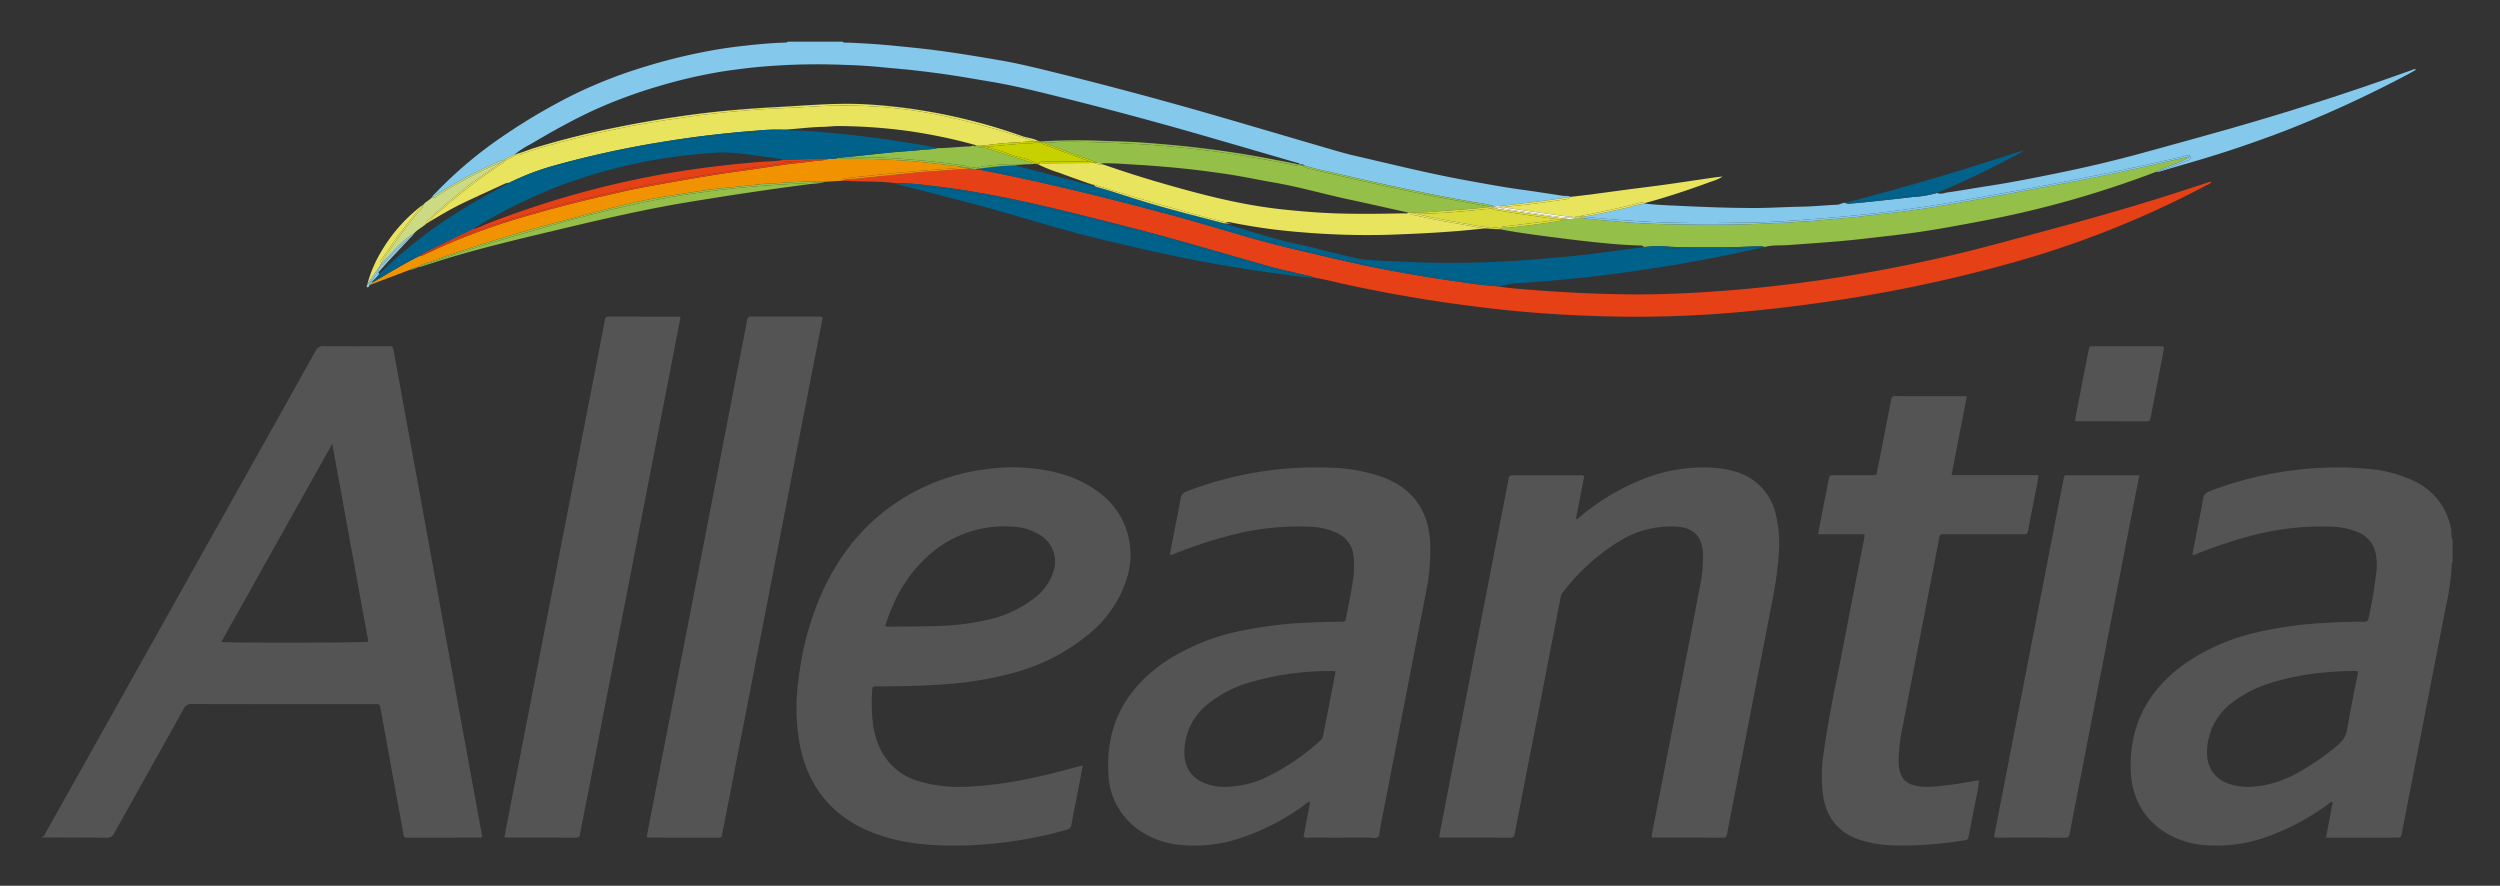 <svg id="Layer_1" data-name="Layer 1" xmlns="http://www.w3.org/2000/svg" viewBox="0 0 612 216.826"><rect x="0" y="0" width="612" height="216.826" fill="#333333" stroke="none"/><defs><style>.cls-1,.cls-14{fill:none;}.cls-2{fill:#545454;}.cls-3{fill:#84c8eb;}.cls-4{fill:#e54016;}.cls-5{fill:#94bf48;}.cls-6{fill:#00628b;}.cls-7{fill:#f19300;}.cls-8{fill:#e9e45d;}.cls-9{fill:#95bf48;}.cls-10{fill:#01628b;}.cls-11{fill:#cbda83;}.cls-12{fill:#e8e45f;}.cls-13{fill:#91cce5;}.cls-14{stroke:#95bf48;stroke-linecap:round;stroke-linejoin:round;stroke-width:0;}.cls-15{fill:#fafae9;}.cls-16{fill:#dbdb3c;}.cls-17{fill:#e54116;}.cls-18{fill:#c8d100;}</style></defs><title>alleantia</title><path class="cls-1" d="M367.302,56.147c0-.007-.001-.014-.001-.021-.006.007-.014.01-.021.017Z"/><path class="cls-2" d="M112.495,174.437q-3.955-21.722-7.893-43.447-4.101-22.511-8.224-45.019c-.217-1.19-.213-1.199-1.431-1.2-5.225-.003-10.451.029-15.675-.027a2.01,2.01,0,0,0-2.071,1.223c-4.689,8.474-9.436,16.916-14.169,25.366q-20.975,37.439-41.952,74.876-4.941,8.819-9.894,17.632c-.198.352-.229.915-.841.903v.268c5.225.015,10.45.002,15.673.068a1.916,1.916,0,0,0,1.971-1.148c5.637-10.143,11.328-20.256,16.969-30.396a1.939,1.939,0,0,1,1.951-1.197q22.374.054,44.749.026c1.298 0,1.292.007,1.517,1.242q2.776,15.204,5.558,30.406c.188,1.028.196,1.039,1.261,1.04q8.508.006,17.015-.004c.334-.001.713.125.999-.204a1.49,1.49,0,0,0-.002-.264Q115.251,189.508,112.495,174.437Zm-58.322-17.294c9.02-16.104,18.009-32.152,27.164-48.497,2.985,16.371,5.909,32.411,8.833,48.447C89.159,157.364,55.913,157.424,54.173,157.143Z"/><path class="cls-2" d="M600.028,129.505a16.094,16.094,0,0,0-8.924-11.693,33.149,33.149,0,0,0-11.982-3.089,81.78,81.78,0,0,0-16.043.202,87.326,87.326,0,0,0-22.308,5.385,2.05,2.05,0,0,0-1.45,1.81c-.369,2.199-.833,4.381-1.255,6.571-.454,2.352-.904,4.705-1.359,7.074.576.173.946-.146,1.336-.299a114.458,114.458,0,0,1,11.016-3.749A67.174,67.174,0,0,1,571.005,128.939a17.828,17.828,0,0,1,6.245,1.357,6.96,6.96,0,0,1,4.325,5.251,14.97,14.97,0,0,1,.21,3.999,115.943,115.943,0,0,1-1.946,11.742c-.135.748-.454.924-1.145.917-3.216-.034-6.428.099-9.638.293a94.246,94.246,0,0,0-15.896,2.153,51.175,51.175,0,0,0-18.237,7.768c-8.935,6.335-13.638,14.912-13.326,25.986.173,6.154,2.558,11.263,7.69,14.876a21.151,21.151,0,0,0,10.649,3.616,35.957,35.957,0,0,0,14.121-1.743,57.406,57.406,0,0,0,15.941-8.358,1.73,1.73,0,0,1,1.072-.542c-.562,2.957-1.106,5.821-1.672,8.802H570.482q8.039,0,16.077-.002c1.185-.001,1.2-.006,1.431-1.191q2.058-10.573,4.104-21.148,3.28-16.879,6.559-33.758a62.791,62.791,0,0,0,1.543-10.715,1.122,1.122,0,0,1,.208-.758v-5.359C599.953,131.299,600.209,130.374,600.028,129.505Zm-25.441,48.992a6.016,6.016,0,0,1-2.356,3.953,60.119,60.119,0,0,1-10.963,7.377,26.329,26.329,0,0,1-9.847,2.766,15.364,15.364,0,0,1-4.778-.416c-4.271-1.057-6.545-4.085-6.361-8.497a15.317,15.317,0,0,1,6.368-11.844,30.175,30.175,0,0,1,9.911-4.859A64.095,64.095,0,0,1,570.218,164.52c1.824-.148,3.649-.25,5.478-.257a4.251,4.251,0,0,1,1.589.126C576.365,169.133,575.385,173.799,574.587,178.496Z"/><path class="cls-3" d="M122.403,39.437a10.261,10.261,0,0,1,1.01-.329v0l0-0q1.302-.657,2.604-1.315a22.651,22.651,0,0,1,3.92-2.53c4.988-2.954,10.047-5.785,15.305-8.236A120.142,120.142,0,0,1,161.145,21.128a126.004,126.004,0,0,1,13.881-3.316c2.885-.531,5.801-.873,8.716-1.229a158.489,158.489,0,0,1,23.108-.694c3.33.081,6.666.316,9.991.658,2.167.223,4.345.373,6.511.62,3.18.363,6.357.75,9.523,1.234,3.296.504,6.578,1.081,9.865,1.633,4.832.812,9.586,1.95,14.336,3.122q20.156,4.977,40.092,10.776,10.067,2.919,20.128,5.856c.314.092.709.088.927.421.378.06.813-.082,1.099.308a59.274,59.274,0,0,0,5.931,1.494q7.465,1.776,14.966,3.396c7.127,1.546,14.273,2.999,21.463,4.232a18.453,18.453,0,0,1,4.292.918l-0.0 0a2.538,2.538,0,0,1,1.102-.095l.001 0c5.79-.704,11.592-1.306,17.349-2.264l0-0c-.566-.372-1.218-.173-1.826-.266-3.426-.526-6.853-1.058-10.287-1.53-4.494-.618-8.951-1.457-13.411-2.266-9.101-1.65-18.072-3.901-27.082-5.97-2.339-.537-4.647-1.222-6.953-1.894-9.059-2.639-18.105-5.322-27.168-7.946q-19.616-5.681-39.442-10.58c-4.446-1.101-8.893-2.196-13.41-2.973-6.791-1.167-13.585-2.305-20.445-3.016-4.072-.422-8.14-.85-12.23-1.085-1.69-.097-3.378-.208-5.071-.242a1.085,1.085,0,0,1-.875-.232H192.829a.593.593,0,0,1-.462.226c-3.564.076-7.105.435-10.644.835-2.696.304-5.38.694-8.044,1.19A139.582,139.582,0,0,0,158.007,16.289a116.509,116.509,0,0,0-17.415,6.787,146.034,146.034,0,0,0-17.295,10.139A103.184,103.184,0,0,0,106.546,47.315a3.35,3.35,0,0,0-.841,1.028c1.669-1.018,3.327-2.055,5.01-3.051A108.99,108.99,0,0,1,122.403,39.437Z"/><path class="cls-2" d="M337.861,202.738q5.543-28.502,11.08-57.006a51.804,51.804,0,0,0,1.16-13.037c-.465-7.532-4.029-12.885-11.145-15.709a40.619,40.619,0,0,0-13.492-2.498,87.932,87.932,0,0,0-35.011,5.824,2.061,2.061,0,0,0-1.447,1.814c-.45,2.592-.997,5.167-1.497,7.75-.379,1.957-.745,3.916-1.115,5.865.177.051.268.111.333.09.339-.109.674-.232,1.005-.363a111.145,111.145,0,0,1,11.919-4,66.284,66.284,0,0,1,20.908-2.536,17.022,17.022,0,0,1,6.858,1.604,6.953,6.953,0,0,1,3.961,5.813,22.943,22.943,0,0,1-.167,5.607c-.428,3.096-1.089,6.148-1.685,9.213-.193.995-.202,1.009-1.169,1.021-2.768.034-5.534.107-8.3.244a100.184,100.184,0,0,0-15.928,1.932,52.582,52.582,0,0,0-18.654,7.46c-9.818,6.585-14.876,15.703-14.129,27.658a17.387,17.387,0,0,0,8.521,14.39,21.268,21.268,0,0,0,9.355,2.99,35.717,35.717,0,0,0,13.882-1.519,56.736,56.736,0,0,0,16.145-8.242,5.072,5.072,0,0,1,1.506-.915c-.57,2.997-1.114,5.863-1.657,8.717a3.432,3.432,0,0,0,1.535.145q7.235.012,14.469-.003c.749-.002,1.667.314,2.204-.169C337.828,204.409,337.718,203.474,337.861,202.738Zm-12.136-31.974c-.597,3.063-1.212,6.123-1.795,9.189a2.01,2.01,0,0,1-.631,1.27,55.454,55.454,0,0,1-13.594,9.181,24.875,24.875,0,0,1-8.645,2.185,13.699,13.699,0,0,1-6.548-1.03c-3.308-1.485-4.763-4.37-4.564-8.059a15.162,15.162,0,0,1,5.792-11.194,29.792,29.792,0,0,1,10.938-5.459,70.361,70.361,0,0,1,19.568-2.586c.173-.001.347.039.708.083C326.529,166.568,326.134,168.668,325.725,170.764Z"/><path class="cls-2" d="M268.334,120.038a28.512,28.512,0,0,0-9.324-4.259,45.777,45.777,0,0,0-18.063-.848,50.198,50.198,0,0,0-19.904,7.06c-9.309,5.758-15.825,13.898-20.155,23.861a73.424,73.424,0,0,0-5.43,20.627,50.218,50.218,0,0,0,.285,15.595c2.044,10.632,8.039,17.989,18.193,21.864,6.568,2.507,13.432,3.138,20.39,3.065a99.975,99.975,0,0,0,10.151-.62,103.268,103.268,0,0,0,16.656-3.256,1.368,1.368,0,0,0,1.151-1.233c.547-3.073,1.186-6.129,1.78-9.193.329-1.699.637-3.401.999-5.338-.67.177-1.099.286-1.525.403-8.66,2.38-17.389,4.379-26.406,4.795a35.103,35.103,0,0,1-11.923-1.232,15.073,15.073,0,0,1-9.841-8.248,21.094,21.094,0,0,1-1.649-5.771,41.992,41.992,0,0,1-.218-8.152c.05-1.138.075-1.137,1.265-1.152.045-.001.089-0.0.134-0,5.358.039,10.711-.079,16.058-.474a85.819,85.819,0,0,0,16.876-2.753,48.276,48.276,0,0,0,18.688-9.539,28.546,28.546,0,0,0,9.191-13.237A18.938,18.938,0,0,0,268.334,120.038Zm-10.55,20.125a13.184,13.184,0,0,1-4.701,6.359,28.553,28.553,0,0,1-11.071,5.147,60.451,60.451,0,0,1-12.316,1.572c-3.922.139-7.849.122-11.774.165a2.295,2.295,0,0,1-1.202-.161,33.311,33.311,0,0,1,1.824-4.901,34.019,34.019,0,0,1,10.068-13.472,27.827,27.827,0,0,1,19.505-5.934,13.687,13.687,0,0,1,5.983,1.751A7.602,7.602,0,0,1,257.784,140.162Z"/><path class="cls-2" d="M412.045,164.794q-3.823,19.7-7.651,39.398c-.049.25-.191.502.013.775a1.711,1.711,0,0,0,.369.079c5.671.005,11.341-.005,17.012.021.706.003.875-.302.994-.923,1.215-6.351,2.464-12.695,3.699-19.042q3.155-16.218,6.302-32.438c1.136-5.867,2.392-11.714,2.703-17.71a29.834,29.834,0,0,0-.744-8.902,13.999,13.999,0,0,0-10.334-10.708,24.335,24.335,0,0,0-5.406-.869,39.897,39.897,0,0,0-16.145,2.555,56.458,56.458,0,0,0-15.869,9.297,2.79,2.79,0,0,1-1.209.788c.697-3.615,1.37-7.109,2.038-10.574a1.987,1.987,0,0,0-1.249-.179q-7.903-.012-15.806-.004c-1.276.001-1.29.003-1.532,1.25q-3.79,19.501-7.572,39.004-4.094,21.077-8.191,42.154c-.397,2.046-.787,4.094-1.188,6.183a4.361,4.361,0,0,0,.61.098c5.626.006,11.252-.009,16.878.024.793.005.923-.369,1.048-1.019q2.759-14.319,5.564-28.628,2.835-14.577,5.656-29.156a2.688,2.688,0,0,1,.535-1.205,50.48,50.48,0,0,1,13.793-12.541,24.068,24.068,0,0,1,13.903-3.63c4.384.273,6.483,2.417,6.627,6.778a35.116,35.116,0,0,1-.707,7.717C414.826,150.526,413.43,157.659,412.045,164.794Z"/><path class="cls-2" d="M462.635,206.913a89.529,89.529,0,0,0,18.004-1.173c1.129-.165,1.121-.191,1.334-1.283.589-3.02,1.206-6.036,1.761-9.062a35.685,35.685,0,0,0,.749-4.348,8.291,8.291,0,0,0-.883.07c-2.496.49-5.007.894-7.535,1.166a27.55,27.55,0,0,1-5.607.295c-4.026-.39-5.578-2.107-5.67-6.156a40.282,40.282,0,0,1,.977-8.494q1.911-9.987,3.87-19.965,2.552-13.134,5.088-26.27c.141-.738.454-.989,1.153-.914a8.866,8.866,0,0,0,.937.005q9.11-0,18.219-.001c1.236-0,1.25-.003,1.498-1.259q.907-4.594,1.789-9.193a32.709,32.709,0,0,0,.693-4.026H477.736c1.258-6.475,2.49-12.818,3.737-19.234a5.176,5.176,0,0,0-.582-.089c-5.627-.004-11.253.009-16.88-.024-.772-.005-.962.318-1.09.992q-1.655,8.674-3.372,17.335c-.204,1.039-.224,1.047-1.26,1.049-3.081.006-6.162-.001-9.244.003-1.18.002-1.178.009-1.415,1.213-.499,2.538-1.008,5.074-1.5,7.614-.355,1.829-.689,3.661-1.057,5.623h11.357a3.954,3.954,0,0,1-.004.634c-1.447,7.442-2.939,14.875-4.34,22.326-1.896,10.08-4.175,20.089-5.611,30.254a36.235,36.235,0,0,0-.149,10.938c.865,5.323,3.781,8.937,8.955,10.655A28.187,28.187,0,0,0,462.635,206.913Z"/><path class="cls-2" d="M201.265,77.59a1.773,1.773,0,0,0-.373-.078c-5.672-.006-11.344.004-17.015-.022-.711-.003-.879.311-.996.933-.773,4.12-1.588,8.233-2.387,12.349q-3.393,17.471-6.786,34.941-3.436,17.665-6.882,35.329-3.288,16.877-6.574,33.755c-.655,3.367-1.302,6.735-1.946,10.067a1.021,1.021,0,0,0,.699.188q2.68.002,5.359.002,5.627.001,11.254.003c.772.001,1.094.135,1.201-.978.051-.53.197-1.052.299-1.577q4.227-21.67,8.452-43.341,4.087-21.016,8.153-42.036,3.765-19.375,7.548-38.746A1.026,1.026,0,0,0,201.265,77.59Z"/><path class="cls-2" d="M166.591,77.656a1.838,1.838,0,0,0-.393-.134c-5.716-.009-11.433-.002-17.149-.035-.736-.004-.872.361-.986.955q-1.985,10.315-4.005,20.623-3.155,16.221-6.308,32.444-3.281,16.878-6.561,33.757-3.015,15.499-6.036,30.997-.841,4.322-1.668,8.657a2.103,2.103,0,0,0,.452.12c5.716.008,11.433.001,17.149.026.662.003.794-.298.9-.861.756-3.988,1.554-7.967,2.33-11.951q3.299-16.943,6.591-33.888,3.665-18.849,7.331-37.698,3.436-17.667,6.872-35.334C165.604,82.8,166.089,80.264,166.591,77.656Z"/><path class="cls-4" d="M336.47,65.457c-6.472-1.295-12.873-2.891-19.302-4.371-10.26-2.362-20.24-5.709-30.396-8.433-14.943-4.009-29.946-7.753-45.126-10.759-.917-.182-1.841-.327-2.761-.489l-.002 0q-.786-.074-1.569-.146l-0-0c-2.745.248-5.497.412-8.245.612-2.08.151-4.171.262-6.238.522-2.291.288-4.594.449-6.888.693-2.072.22-4.157.416-6.224.666-1.166.141-2.4-.048-3.514.493h-0c.533.021,1.066.037,1.598.065,3.644.195,7.304.02,10.937.476a71.171,71.171,0,0,1,8.938.659c16.547,1.848,32.599,6.091,48.68,10.172,11.503,2.919,22.861,6.365,34.284,9.576,3.215.904,6.498,1.566,9.747,2.349.559.135,1.105.321,1.658.484l.001 0c2.426.383,4.794,1.036,7.19,1.554a364.614,364.614,0,0,0,41.078,6.496c7.109.705,14.24,1.095,21.376,1.324a282.88,282.88,0,0,0,36.376-1.207q11.792-1.142,23.493-2.967a356.754,356.754,0,0,0,38.96-8.342,238.179,238.179,0,0,0,49.698-19.563,3.125,3.125,0,0,0,1.179-.748c-.35-.167-.588-.005-.835.076-2.884.937-5.765,1.886-8.652,2.813-14.358,4.611-28.933,8.451-43.494,12.346a372.455,372.455,0,0,1-42.698,8.746q-11.324,1.647-22.737,2.552c-8.015.624-16.037,1.032-24.076.951-7.991-.08-15.972-.457-23.938-1.09-2.799-.222-5.607-.414-8.382-.888l-0-0c-3.564-.212-7.09-.764-10.616-1.268Q346.175,67.406,336.47,65.457Z"/><path class="cls-2" d="M522.264,123.736c.466-2.402.937-4.803,1.441-7.38h-1.548c-5.089-0-10.178-.01-15.266.005-1.804.005-1.481-.277-1.84,1.504-.986,4.895-1.911,9.802-2.864,14.704q-3.279,16.871-6.562,33.741-3,15.426-5.999,30.853c-.501,2.577-1.004,5.154-1.497,7.686a.981.981,0,0,0,.708.204c5.58.001,11.16-.012,16.739.018.761.004.958-.306,1.085-.986.887-4.732,1.816-9.456,2.736-14.182q3.169-16.278,6.341-32.556Q519.005,140.542,522.264,123.736Z"/><path class="cls-5" d="M536.119,38.308c-1.37.3-2.745.58-4.109.903q-13.708,3.246-27.553,5.842c-7.085,1.317-14.164,2.672-21.259,3.936-5.431.968-10.864,1.945-16.333,2.676-3.352.448-6.723.753-10.079,1.178-4.33.549-8.686.816-13.028,1.238-1.374.133-2.757.16-4.135.274-2.22.183-4.452.215-6.677.332-8.07.426-16.147.37-24.221.223q-6.546-.119-13.078-.708c-2.926-.262-5.856-.471-8.767-.883v-0l-0.0 0q-.545.01-1.091.02h-0l0.0 0a5.021,5.021,0,0,1-1.921.324h-0c-1.385.249-2.765.535-4.157.738-2.583.377-5.165.78-7.762,1.019a26.442,26.442,0,0,1-3.44.336,1.434,1.434,0,0,0-1.206.369c-0.0.006.001.014.001.021,3.8.718,7.63,1.238,11.462,1.739,4.194.548,8.391,1.081,12.599,1.503,3.191.32,6.39.597,9.6.693.522.016,1.09-.086,1.493.398a28.747,28.747,0,0,1,6.391-.065c1.377.047,2.754.124,4.132.126,3.783.005,7.568.047,11.349-.04,2.044-.047,4.088-.161,6.134-.189a2.744,2.744,0,0,1,1.44.163h.001a13.799,13.799,0,0,1,3.179-.399c1.026-.018,2.054-.032,3.077-.108,6-.443,12.007-.815,17.986-1.511,4.026-.469,8.06-.889,12.075-1.442,6.002-.827,11.953-1.96,17.906-3.091a249.339,249.339,0,0,0,41.608-11.832c1.859-.968,3.869-1.577,5.781-2.419A13.246,13.246,0,0,0,536.119,38.308Z"/><path class="cls-3" d="M387.687,53.047q8.472.882,16.981,1.294c7.897.377,15.793.265,23.681.144,5.558-.085,11.122-.517,16.677-.949,11.305-.88,22.549-2.193,33.714-4.172,18.586-3.294,37.156-6.664,55.526-11.045.665-.159,1.696-.64,1.948.072.272.768-.866.908-1.459,1.179a67.887,67.887,0,0,1-7.021,2.522,3.395,3.395,0,0,0,1.436-.244q3.649-1.079,7.306-2.135c7.795-2.243,15.466-4.857,23.043-7.748A287.608,287.608,0,0,0,589.395,18.222c.682-.354,1.341-.752,2.093-1.176a.933.933,0,0,0-.915.048c-2.856,1.009-5.707,2.032-8.57,3.023q-19.32,6.689-39.01,12.194-9.893,2.788-19.812,5.483c-7.129,1.928-14.329,3.564-21.569,5.014-5.099,1.022-10.205,2.01-15.349,2.793-3.163.481-6.311,1.072-9.482,1.494-.836.111-1.705.586-2.584.123a26.14,26.14,0,0,1-6.022,1.013c-3.889.478-7.787.873-11.683,1.289q-1.727.185-3.462.296a1.723,1.723,0,0,1-1.292-.164h-0c-.73-.054-1.315.442-2.056.471-2.976.118-5.947.436-8.923.478-3.474.049-6.94.291-10.413.311-6.146.036-12.283-.201-18.42-.486-3.11-.144-6.221-.235-9.317-.592a25.649,25.649,0,0,0-3.639.836C395.231,51.561,391.481,52.409,387.687,53.047Z"/><path class="cls-3" d="M536.214,38.39c-.252-.712-1.283-.231-1.948-.072-18.37,4.381-36.94,7.751-55.526,11.045-11.165,1.979-22.409,3.292-33.714,4.172-5.555.432-11.119.864-16.677.949-7.889.121-15.784.233-23.681-.144q-8.517-.407-16.981-1.294c-.156.026-.311.058-.467.083a1.172,1.172,0,0,0-.341.19v0c2.911.412,5.841.621,8.767.883q6.529.584,13.078.708c8.074.147,16.15.203,24.221-.223,2.226-.118,4.457-.149,6.677-.332,1.378-.114,2.761-.14,4.135-.274,4.342-.422,8.698-.689,13.028-1.238,3.355-.425,6.727-.73,10.079-1.178,5.47-.731,10.902-1.708,16.333-2.676,7.095-1.264,14.174-2.619,21.259-3.936q13.85-2.576,27.553-5.842c1.365-.323,2.739-.603,4.109-.903a13.246,13.246,0,0,1-2.604,1.365c-1.912.842-3.922,1.451-5.781,2.419a67.887,67.887,0,0,0,7.021-2.522C535.347,39.298,536.486,39.158,536.214,38.39Z"/><path class="cls-6" d="M408.253,60.76c-1.915-.117-3.837-.006-5.755-.007a6.47,6.47,0,0,0-.648-.192c-4.527.599-9.049,1.244-13.585,1.763-4.163.477-8.34.85-12.518,1.179a253.605,253.605,0,0,1-26.612.766q-7.022-.186-14.036-.631c-3.077-.2-6.029-1.176-9.027-1.85-2.522-.566-4.998-1.349-7.533-1.839-6.186-1.196-12.106-3.332-18.156-5.005a5.133,5.133,0,0,1-.611-.254l0-0c-3.621-.945-7.244-1.879-10.86-2.837-5.52-1.463-10.982-3.119-16.406-4.902-1.437-.472-2.901-.861-4.353-1.288l-.003-.001Q262.15,44.084,256.15,42.508c-2.281-.597-4.566-1.181-6.847-1.778a4.795,4.795,0,0,1-.607-.249h-0a75.365,75.365,0,0,0-8.834.785c5.18.82,10.293,1.984,15.41,3.118,19.57,4.338,38.761,10.094,58.08,15.384A315.291,315.291,0,0,0,344.718,66.628c6.864,1.146,13.735,2.227,20.654,2.976a1.704,1.704,0,0,1,1.213.47l.002 0c1.859-.207,3.659-.788,5.546-.817,1.115-.017,2.23-.101,3.341-.191,5.87-.474,11.732-1.029,17.577-1.758q8.764-1.093,17.471-2.568,10.752-1.822,21.38-4.267l-0-0c-1.737.009-3.463.214-5.196.307A161.576,161.576,0,0,1,408.253,60.76Z"/><path class="cls-6" d="M344.718,66.628a315.291,315.291,0,0,1-31.365-6.86C294.034,54.477,274.842,48.722,255.272,44.384c-5.117-1.134-10.23-2.298-15.41-3.118-.326.047-.652.087-.977.138.921.162,1.845.308,2.761.489,15.18,3.007,30.183,6.751,45.126,10.759,10.156,2.725,20.137,6.071,30.396,8.433,6.429,1.48,12.83,3.077,19.302,4.371q9.705,1.941,19.5,3.35c3.526.504,7.051,1.056,10.616,1.268a1.704,1.704,0,0,0-1.213-.47C358.453,68.855,351.582,67.774,344.718,66.628Z"/><path class="cls-6" d="M430.462,60.311c-2.046.028-4.09.142-6.134.189-3.781.087-7.566.045-11.349.04-1.378-.002-2.756-.079-4.132-.126a28.747,28.747,0,0,0-6.391.065c-.202.027-.404.055-.606.081a6.47,6.47,0,0,1,.648.192c1.918.001,3.84-.11,5.755.007a161.576,161.576,0,0,0,18.453.02c1.733-.092,3.459-.297,5.196-.307A2.744,2.744,0,0,0,430.462,60.311Z"/><path class="cls-7" d="M207.337,43.583c6.735-.711,13.465-1.458,20.223-1.955,2.887-.212,5.778-.385,8.662-.647-1.148-.236-2.321-.329-3.48-.481q-4.627-.607-9.277-1.03c-1.505-.135-3.02-.208-4.531-.299q-6.946-.416-13.908-.299a2.799,2.799,0,0,1-.397-.048l0-0-.001 0q-.954.049-1.91.098a8.734,8.734,0,0,1-2.74.397c-2.403.415-4.847.58-7.266.905-2.901.39-5.793.848-8.69,1.267-2.679.387-5.364.734-8.039,1.15-2.85.443-5.693.928-8.534,1.428-3.801.668-7.606,1.322-11.391,2.069-2.918.576-5.811,1.278-8.712,1.941q-8.774,2.004-17.42,4.502a164.473,164.473,0,0,0-20.393,7.177c-1.96.855-3.895,1.768-5.843,2.652a1.59,1.59,0,0,1-1.015.265c-3.66,1.799-7.129,3.94-10.646,5.994-.342.2-.698.378-1.048.566l-.001.001q-.271.28-.543.56l-0.0.001q5.096-1.93,10.193-3.861a.845.845,0,0,1,.827-.267c.194-.309.499-.297.808-.272a9.011,9.011,0,0,1,3.019-1.288c10.012-3.623,20.176-6.757,30.464-9.508,6.231-1.666,12.448-3.379,18.73-4.842,3.592-.836,7.22-1.51,10.869-2.059,2.724-.409,5.441-.871,8.169-1.251,1.849-.258,3.712-.421,5.569-.617,2.343-.248,4.687-.482,7.03-.731,1.329-.141,2.669-.184,3.997-.256a116.646,116.646,0,0,1,11.895-.35l-0.0 0.0.001-0q2.099-.128,4.198-.257h-0C206.301,43.545,206.888,43.631,207.337,43.583Z"/><path class="cls-7" d="M209.718,43.75c2.068-.249,4.152-.445,6.224-.666,2.293-.244,4.597-.405,6.888-.693,2.068-.26,4.158-.371,6.238-.522,2.748-.199,5.5-.364,8.245-.612-.36-.112-.725-.2-1.092-.276-2.883.262-5.775.435-8.662.647-6.758.496-13.488,1.244-20.223,1.955-.449.047-1.036-.038-1.134.66h0C207.317,43.702,208.552,43.891,209.718,43.75Z"/><path class="cls-2" d="M512.744,84.772c-1.454.002-1.225-.137-1.511,1.264-.75,3.671-1.445,7.352-2.156,11.031-.38,1.964-.75,3.93-1.126,5.902.221.109.261.146.302.146,5.761.01,11.522.009,17.282.035.646.003.814-.295.922-.861,1.048-5.476,2.129-10.946,3.185-16.42.208-1.077.178-1.096-.955-1.097Q520.716,84.764,512.744,84.772Z"/><path class="cls-6" d="M267.097,53.622c-10.264-2.533-20.557-4.958-30.995-6.691-4.355-.723-8.743-1.193-13.145-1.554-1.411-.116-2.815-.374-4.219-.592a1.147,1.147,0,0,0,.608.243c6.105,1.501,12.176,3.134,18.261,4.712,10.83,2.809,21.445,6.379,32.348,8.937,8.249,1.935,16.487,3.899,24.823,5.437q9.805,1.809,19.689,3.095c2.518.326,5.036.696,7.578.817l-.001-0a154.331,154.331,0,0,1-17.393-4.113C292.207,60.213,279.7,56.733,267.097,53.622Z"/><path class="cls-6" d="M310.64,65.19c-11.423-3.211-22.781-6.657-34.284-9.576-16.081-4.081-32.133-8.324-48.68-10.172a71.171,71.171,0,0,0-8.938-.659c1.404.218,2.808.476,4.219.592,4.401.362,8.79.831,13.145,1.554,10.438,1.733,20.731,4.158,30.995,6.691,12.604,3.111,25.11,6.591,37.555,10.288a154.331,154.331,0,0,0,17.393,4.113c-.553-.163-1.099-.349-1.658-.484C317.138,66.756,313.855,66.094,310.64,65.19Z"/><path class="cls-8" d="M369.348,50.528c-.407.033-.809.121-1.213.183,1.503.32,3.033.49,4.549.725,3.673.57,7.36,1.046,11.039,1.584a10.442,10.442,0,0,1,1.653.121,3.26,3.26,0,0,0,.406-.103,5.397,5.397,0,0,1,1.17-.064l.029.003c.183-.277.58-.241.877-.298,4.441-.856,8.857-1.818,13.236-2.948.505-.13,1.039-.311,1.518.104a1.495,1.495,0,0,1,.34-.199c5.381-1.451,10.654-3.235,15.882-5.158a11.927,11.927,0,0,0,2.879-1.258c-1.249.097-2.474.283-3.699.463-3.52.517-7.038,1.051-10.562,1.541-2.997.416-6.002.772-9.001,1.168-2.999.395-5.995.815-8.994,1.207-1.674.219-3.352.403-5.029.602h-0a1.879,1.879,0,0,1-1.421.632C378.463,49.478,373.925,50.161,369.348,50.528Z"/><path class="cls-8" d="M368.135,50.711c.404-.062.806-.15,1.213-.183,4.577-.367,9.114-1.05,13.657-1.696a1.879,1.879,0,0,0,1.421-.632c-5.756.957-11.559,1.56-17.349,2.264C367.427,50.56,367.781,50.636,368.135,50.711Z"/><path class="cls-8" d="M385.788,53.34q.546-.01,1.091-.02l0-0a.661.661,0,0,1,.101-.344l-.029-.003a5.397,5.397,0,0,0-1.17.064,3.26,3.26,0,0,1-.406.103,1.413,1.413,0,0,1,.411.2Z"/><path class="cls-8" d="M401.093,49.73c-4.38,1.13-8.796,2.092-13.236,2.948-.296.057-.693.021-.877.298.236.025.472.046.707.07,3.794-.638,7.544-1.486,11.285-2.377a25.649,25.649,0,0,1,3.639-.836C402.131,49.42,401.598,49.6,401.093,49.73Z"/><path class="cls-8" d="M387.22,53.13c.156-.025.311-.057.467-.083-.236-.025-.472-.045-.707-.07a.661.661,0,0,0-.101.344A1.172,1.172,0,0,1,387.22,53.13Z"/><path class="cls-9" d="M183.886,45.717a237.876,237.876,0,0,0-23.732,3.28c-12.364,2.452-24.469,5.922-36.55,9.47-6.802,1.998-13.536,4.218-20.244,6.514a6.272,6.272,0,0,0-1.091.419l-.008.009a4.281,4.281,0,0,0,1.532-.384c2.173-.665,4.331-1.381,6.509-2.029,8.887-2.645,17.911-4.759,26.926-6.907,10.356-2.468,20.722-4.869,31.238-6.604,10.108-1.667,20.234-3.195,30.395-4.495a11.528,11.528,0,0,0,3.145-.492c-1.627.243-3.273.267-4.909.352C192.688,45.083,188.278,45.299,183.886,45.717Z"/><path class="cls-9" d="M190.11,44.85c-1.328.072-2.668.115-3.997.256-2.343.249-4.687.483-7.03.731-1.857.196-3.72.36-5.569.617-2.728.381-5.445.842-8.169,1.251-3.65.549-7.278,1.222-10.869,2.059-6.281,1.463-12.499,3.176-18.73,4.842-10.288,2.75-20.452,5.885-30.464,9.508a9.011,9.011,0,0,0-3.019,1.288l.006 0-0.0 0-0.0 0a6.272,6.272,0,0,1,1.091-.419c6.708-2.296,13.442-4.516,20.244-6.514,12.081-3.548,24.186-7.018,36.55-9.47a237.876,237.876,0,0,1,23.732-3.28c4.392-.419,8.802-.635,13.21-.866,1.636-.086,3.282-.109,4.909-.352l0-0A116.646,116.646,0,0,0,190.11,44.85Z"/><path class="cls-10" d="M456.083,49.121c5.807-.534,11.618-1.061,17.371-2.061a.754.754,0,0,1,.745.157,218.971,218.971,0,0,0,21.509-10.438c-1.694.413-3.336.954-4.978,1.492-12.874,4.214-25.882,7.967-38.99,11.381C453.228,49.827,454.626,49.255,456.083,49.121Z"/><path class="cls-10" d="M453.032,49.816q1.733-.112,3.462-.296c3.896-.417,7.795-.812,11.683-1.289a26.14,26.14,0,0,0,6.022-1.013.754.754,0,0,0-.745-.157c-5.753,1-11.564,1.527-17.371,2.061-1.457.134-2.855.706-4.343.531A1.723,1.723,0,0,0,453.032,49.816Z"/><path class="cls-11" d="M102.454,51.877a110.265,110.265,0,0,0-7.47,9.959,11.33,11.33,0,0,0-1.834,3.035c1.14-1.225,2.232-2.499,3.432-3.663a24.637,24.637,0,0,1,4.9-4.198l0.0 0c.851-.928,2.036-1.432,2.928-2.306-.339-.421.127-.555.306-.717,1.773-1.613,3.529-3.249,5.366-4.788,2.31-1.935,4.645-3.845,7.117-5.577q2.78-1.948,5.572-3.88c.105-.072.212-.138.311-.209A101.369,101.369,0,0,0,107.263,47.807c-.462.3-.887.802-1.558.536-.613.694-1.524,1.035-2.098,1.775C103.612,50.951,102.891,51.368,102.454,51.877Z"/><path class="cls-11" d="M107.263,47.807A101.369,101.369,0,0,1,123.081,39.533a.792.792,0,0,0,.332-.425v-0a10.261,10.261,0,0,0-1.01.329A108.99,108.99,0,0,0,110.715,45.292c-1.683.995-3.341,2.032-5.01,3.051C106.376,48.609,106.801,48.108,107.263,47.807Z"/><path class="cls-12" d="M93.106,64.887c-.304-.827.322-1.361.695-1.909a126.229,126.229,0,0,1,8.552-11.489c.406-.471.995-.771,1.254-1.371-.257.175-.526.333-.768.527a38.98,38.98,0,0,0-9.507,10.921,30.726,30.726,0,0,0-3.392,7.951q1.598-2.313,3.195-4.626C93.126,64.888,93.117,64.889,93.106,64.887Z"/><path class="cls-12" d="M102.353,51.489A126.229,126.229,0,0,0,93.801,62.978c-.373.548-.999,1.082-.695,1.909.011.003.019.001.03.004l.013-.019 0-0a11.33,11.33,0,0,1,1.834-3.035,110.265,110.265,0,0,1,7.47-9.959c.437-.51,1.158-.926,1.153-1.76C103.349,50.717,102.759,51.017,102.353,51.489Z"/><path class="cls-13" d="M89.86,70.298c.208.117.557-.119.576-.498l-0.0 0c-.153-.439.181-.612.446-.825.171-.105.344-.206.515-.311a12.11,12.11,0,0,0,1.484-1.641l0-0c-.447-.307-.086-.528.098-.735.878-.993,1.754-1.988,2.659-2.956,1.739-1.859,3.498-3.7,5.244-5.553a53.646,53.646,0,0,0-6.621,6.386c-.312.339-.519.845-1.118.726a9.336,9.336,0,0,1-3.201,4.625C89.983,69.797,89.526,70.11,89.86,70.298Z"/><path class="cls-13" d="M90.98,69.238l.001-.001-.001 0a3.368,3.368,0,0,1,.417-.573c-.171.105-.345.205-.515.311-.264.213-.598.386-.446.825l0-0.0 0-.001Q90.709,69.517,90.98,69.238Z"/><path class="cls-13" d="M101.48,57.011l.001-.001-0-0a24.637,24.637,0,0,0-4.9,4.198c-1.199,1.164-2.292,2.438-3.432,3.663l-0.0 0-.008.02c.599.119.807-.387,1.118-.726a53.646,53.646,0,0,1,6.621-6.386c.042-.045.085-.09.127-.135A6.686,6.686,0,0,0,101.48,57.011Z"/><path class="cls-13" d="M93.142,64.891l-.006-.001q-1.598,2.313-3.195,4.626A9.336,9.336,0,0,0,93.142,64.891Z"/><path class="cls-13" d="M93.149,64.871l-0.0 0-.013.019.006.001.008-.02Z"/><path class="cls-9" d="M100.629,65.939a.785.785,0,0,0,.83-.255l-.01-0C101.211,65.88,100.852,65.696,100.629,65.939Z"/><path class="cls-9" d="M101.446,65.683l.01-.011a.845.845,0,0,0-.827.267c.224-.243.582-.059.82-.256Z"/><path class="cls-9" d="M101.462,65.672l.008 0-0.0 0.0 0-0-0.0 0-.011.011a.788.788,0,0,0,.802-.274l-.009 0C102.028,65.613,101.674,65.434,101.462,65.672Z"/><line class="cls-14" x1="101.47" y1="65.673" x2="101.47" y2="65.673"/><path class="cls-9" d="M102.252,65.41l-.004 0.0.015-.01c-.309-.026-.613-.037-.808.272l.006 0C101.674,65.434,102.028,65.613,102.252,65.41Z"/><path class="cls-9" d="M102.267,65.402c-.004.004-.011.004-.015.008l.009-0.0.008-.009Z"/><path class="cls-9" d="M102.252,65.41c.005-.004.011-.004.015-.008l-.019.008Z"/><path class="cls-9" d="M102.267,65.402l.003-.001-.021.01Z"/><polygon class="cls-9" points="102.269 65.401 102.27 65.401 102.267 65.402 102.269 65.401"/><path class="cls-9" d="M102.27,65.401l0-0-.006-0-.015.01Z"/><path class="cls-9" d="M101.449,65.683l.01 0.0.011-.011C101.464,65.678,101.455,65.678,101.449,65.683Z"/><path class="cls-9" d="M101.47,65.673l0-0-.008-0c-.005.005-.012.005-.016.011Z"/><path class="cls-9" d="M101.449,65.683c.006-.005.015-.005.021-.01l-.024.01Z"/><path class="cls-9" d="M101.462,65.672l-.006-0-.01.011C101.45,65.677,101.457,65.677,101.462,65.672Z"/><path class="cls-8" d="M123.45,45.029a2.208,2.208,0,0,1,1.155-.271A61.475,61.475,0,0,1,135.783,40.499,242.559,242.559,0,0,1,161.742,34.805q11.676-1.944,23.477-2.824a48.18,48.18,0,0,1,6.538-.233h.003c3.246-.17,6.47-.633,9.725-.694,1.29-.024,2.573-.207,3.87-.199a133.101,133.101,0,0,1,15.324.993,129.459,129.459,0,0,1,17.653,3.535.996.996,0,0,1,.59.271l0.0 0q.535.017,1.069.035l.001 0-.001-0c2.563-.267,5.12-.646,7.69-.766,1.886-.088,3.766-.296,5.653-.344-11.211-3.582-22.486-6.889-34.268-8.088a117.016,117.016,0,0,0-19.904-.409c-4.002.275-8.016.375-12.017.635-6.853.445-13.692,1.108-20.488,2.138a250.414,250.414,0,0,0-32.869,6.9c-1.969.576-3.941,1.148-5.866,1.871a2.36,2.36,0,0,1-1.62.309,18.021,18.021,0,0,1-2.82,1.423l-.037.016c-.018.452-.475.616-.789.822a123.555,123.555,0,0,0-13.803,10.509,27.495,27.495,0,0,0-3.983,3.726c2.867-1.714,5.739-3.423,8.759-4.858C116.885,48.024,120.176,46.544,123.45,45.029Z"/><path class="cls-8" d="M123.481,39.357a18.021,18.021,0,0,0,2.82-1.423,1.246,1.246,0,0,1-.284-.14q-1.302.657-2.604,1.315l-0.0 0a.837.837,0,0,1,.031.265Z"/><path class="cls-8" d="M104.869,54.431a27.495,27.495,0,0,1,3.983-3.726,123.555,123.555,0,0,1,13.803-10.509c.314-.206.772-.37.789-.822-.122.051-.241.109-.363.16-.1.072-.206.137-.311.209q-2.797,1.925-5.572,3.88c-2.471,1.732-4.807,3.642-7.117,5.577-1.837,1.539-3.593,3.175-5.366,4.788-.179.163-.645.297-.306.717l0-0Q104.639,54.568,104.869,54.431Z"/><path class="cls-8" d="M123.413,39.108a.792.792,0,0,1-.332.425c.122-.052.241-.109.363-.16A.837.837,0,0,0,123.413,39.108Z"/><path class="cls-8" d="M127.921,37.625c1.925-.723,3.897-1.295,5.866-1.871a250.414,250.414,0,0,1,32.869-6.9c6.796-1.03,13.635-1.693,20.488-2.138,4.001-.26,8.016-.36,12.017-.635a117.016,117.016,0,0,1,19.904.409c11.781,1.199,23.057,4.506,34.268,8.088.294-.007.588-.022.882-.02-1.214-.719-2.635-.772-3.935-1.224-3.495-1.216-7.018-2.35-10.596-3.298A140.681,140.681,0,0,0,223.736,26.729c-4.194-.606-8.4-1.036-12.629-1.233-6.924-.322-13.814.351-20.717.706q-5.879.303-11.736.831c-4.084.365-8.151.862-12.205,1.446q-7.6,1.096-15.131,2.622a209.862,209.862,0,0,0-20.48,5.116c-1.322.41-2.598.953-3.927,1.338-.175.11-.353.214-.527.326-.027.02-.057.034-.084.053A2.36,2.36,0,0,0,127.921,37.625Z"/><path class="cls-8" d="M126.385,37.881c.174-.111.352-.215.527-.326-.296.086-.592.173-.895.239a1.246,1.246,0,0,0,.284.14C126.328,37.915,126.358,37.9,126.385,37.881Z"/><path class="cls-5" d="M316.442,40.341c-7.93-1.552-15.88-2.977-23.917-3.863-4.921-.542-9.846-1.004-14.794-1.257-5.836-.298-11.669-.534-17.514-.513-1.552.005-3.088.293-4.639.259,2.052.847,4.163,1.542,6.221,2.372,2.257.911,4.628,1.511,6.83,2.564l.001 0q.448.043.897.085l0.0 0-0-0c3.127-.09,6.238.208,9.354.381,2.627.146,5.247.373,7.867.604,4.752.42,9.481,1.025,14.195,1.74,3.611.548,7.184,1.332,10.782,1.948,6.335,1.084,12.497,2.895,18.77,4.228,4.271.908,8.528,1.881,12.791,2.827.478.106.954.219,1.431.328l.614.016c.712-.018,1.425-.044,2.137-.053,2.487-.031,4.956-.311,7.433-.478,1.505-.101,3.008-.24,4.513-.343,1.544-.106,3.082-.312,4.623-.465.341-.034.685-.033,1.028-.047-5.91-1.151-11.849-2.151-17.748-3.367-9.008-1.857-17.964-3.942-26.917-6.042a4.118,4.118,0,0,1-1.01-.346,2.85,2.85,0,0,0-1.137-.473,2.287,2.287,0,0,1-.238-.074A2.33,2.33,0,0,1,316.442,40.341Z"/><path class="cls-5" d="M318.237,40.226a1.252,1.252,0,0,1-.222.147,2.287,2.287,0,0,0,.238.074,2.85,2.85,0,0,1,1.137.473,4.118,4.118,0,0,0,1.01.346c8.953,2.1,17.909,4.185,26.917,6.042,5.899,1.216,11.838,2.215,17.748,3.367l.037-.002h0q.435-.057.871-.114l.001-0.0 0-0a18.453,18.453,0,0,0-4.292-.918c-7.19-1.232-14.336-2.686-21.463-4.232q-7.499-1.626-14.966-3.396a59.274,59.274,0,0,1-5.931-1.494c-.366-.093-.796.042-1.092-.3Z"/><path class="cls-5" d="M292.791,36.103c-4.473-.521-8.956-.909-13.447-1.228-3.161-.225-6.329-.276-9.493-.401a145.32,145.32,0,0,0-15.114.145c.278.123.561.232.842.348,1.551.034,3.086-.253,4.639-.259,5.845-.021,11.678.215,17.514.513,4.948.252,9.873.714,14.794,1.257,8.037.886,15.987,2.312,23.917,3.863a2.33,2.33,0,0,0,1.572.032c-.057-.019-.116-.031-.172-.053q-.509-.149-1.018-.297c-2.941-.574-5.881-1.15-8.829-1.685C302.953,37.422,297.883,36.696,292.791,36.103Z"/><path class="cls-5" d="M318.014,40.373a1.252,1.252,0,0,0,.222-.147l-.008-.008-.01-.008.018.016a5.29,5.29,0,0,1-1.188-.16l-.224-.044q.509.149,1.018.297C317.899,40.342,317.957,40.355,318.014,40.373Z"/><path class="cls-15" d="M368.98,51.463c4.613.712,9.234,1.374,13.852,2.051.307-.045.613-.097.921-.139.17-.038.341-.063.514-.084C380.157,53.084,376.122,52.25,372.054,51.699c-1.364-.185-2.731-.357-4.075-.665-.276-.063-.625-.028-.798-.266-.44-.004-.876.089-1.318.058-.032-.006-.064-.012-.096-.018a.733.733,0,0,1-.099.063A20.326,20.326,0,0,0,368.98,51.463Z"/><path class="cls-15" d="M365.862,50.827c.442.031.878-.062,1.318-.058a.595.595,0,0,1-.104-.304l.001-0-.001-0a2.538,2.538,0,0,0-1.102.095.65.65,0,0,1-.207.249C365.799,50.815,365.831,50.821,365.862,50.827Z"/><path class="cls-15" d="M383.753,53.375c-.308.042-.614.094-.921.139q.517.076,1.034.151l-0.0 0h0a5.021,5.021,0,0,0,1.921-.324l-0-0c-.508-.004-1.015-.025-1.521-.05C384.094,53.312,383.923,53.337,383.753,53.375Z"/><path class="cls-15" d="M367.18,50.769c.174.238.522.203.798.266,1.344.308,2.712.48,4.075.665,4.068.551,8.103,1.385,12.213,1.591.37-.045.743-.075,1.109-.15A10.442,10.442,0,0,0,383.723,53.02c-3.678-.538-7.366-1.014-11.039-1.584-1.516-.235-3.046-.405-4.549-.725a3.923,3.923,0,0,1-.903.055C367.215,50.765,367.198,50.769,367.18,50.769Z"/><path class="cls-15" d="M367.18,50.769c.017 0.0.034-.003.051-.003a3.923,3.923,0,0,0,.903-.055c-.354-.075-.708-.151-1.058-.247l-.001 0A.595.595,0,0,0,367.18,50.769Z"/><path class="cls-15" d="M385.787,53.34a1.413,1.413,0,0,0-.411-.2c-.366.075-.739.104-1.109.15C384.773,53.316,385.279,53.336,385.787,53.34Z"/><path class="cls-15" d="M365.767,50.809c-.203-.04-.407-.077-.61-.116.167.074.34.123.511.18A.733.733,0,0,0,365.767,50.809Z"/><path class="cls-15" d="M365.102,50.673c.018.008.037.011.055.019.203.04.407.076.61.116a.65.65,0,0,0,.207-.249l-.001 0Q365.536,50.617,365.102,50.673Z"/><path class="cls-5" d="M253.572,40.119q-6.187-1.962-12.371-3.926c-.215-.068-.438-.119-.652-.193-.148.01-.296.025-.444.035a4.022,4.022,0,0,1-1.219-.116c-.138-.037-.276-.071-.414-.108a1.239,1.239,0,0,1-.873.035c-2.684.024-5.349.442-8.036.395a15.215,15.215,0,0,1-3.43.387c-2.518.309-5.061.417-7.588.659-3.102.297-6.199.648-9.299.972-.729.076-1.459.148-2.189.221,3.858-.013,7.716-.02,11.568.252,5.865.415,11.723.907,17.532,1.857.342.056.767.03,1.002.318a5.901,5.901,0,0,1,1.85.215c.03.005.06.011.091.015a1.117,1.117,0,0,1,.54-.21,46.999,46.999,0,0,1,9.015-.742c.242.062.482.126.724.188,1.389-.203,2.799-.118,4.193-.255Z"/><path class="cls-5" d="M239.1,41.137c-.03-.005-.06-.011-.091-.015a5.901,5.901,0,0,0-1.85-.215.759.759,0,0,1,.155.351h-0l0.0 0q.784.073,1.569.146l.002-0-.003-.001A.71.71,0,0,1,239.1,41.137Z"/><path class="cls-5" d="M248.655,40.185a46.999,46.999,0,0,0-9.015.742,1.117,1.117,0,0,0-.54.21c.255.039.507.088.762.128a75.365,75.365,0,0,1,8.834-.785h0c.226-.052.455-.074.682-.107C249.137,40.312,248.896,40.247,248.655,40.185Z"/><path class="cls-5" d="M238.882,41.403l.003.001c.325-.05.651-.091.977-.138-.255-.04-.507-.09-.762-.128A.71.71,0,0,0,238.882,41.403Z"/><path class="cls-5" d="M237.159,40.907c-.235-.288-.659-.262-1.002-.318-5.808-.95-11.666-1.442-17.532-1.857-3.852-.272-7.71-.265-11.568-.252q-.634.063-1.269.128a2.089,2.089,0,0,0-1.161.217l-0.0 0a2.799,2.799,0,0,0,.397.048q6.96-.127,13.908.299c1.51.091,3.025.163,4.531.299q4.647.418,9.277,1.03c1.159.152,2.332.245,3.48.481.307-.028.615-.045.922-.075C237.148,40.906,237.154,40.907,237.159,40.907Z"/><path class="cls-5" d="M237.159,40.907c-.005 0-.011-.001-.016-.001-.307.03-.615.047-.922.075.367.075.731.164,1.092.276h0A.759.759,0,0,0,237.159,40.907Z"/><path class="cls-5" d="M238.609,35.729a.685.685,0,0,1-.137.082c.138.037.276.071.414.108a4.022,4.022,0,0,0,1.219.116c.148-.01.296-.024.444-.035a1.563,1.563,0,0,1-.559-.312l-.001-0q-.535-.017-1.069-.035l-0-0.0 0.0 0Z"/><path class="cls-16" d="M368.521,55.394q4.449-.514,8.893-1.076c1.469-.186,2.929-.422,4.391-.649-1.607-.088-3.197-.362-4.792-.587-3.383-.477-6.765-.967-10.13-1.561-.544-.096-1.21-.027-1.595-.517l-.16.035c-6.125.616-12.249,1.262-18.413,1.331,1.468.33,2.936.664,4.412.951,3.768.731,7.541,1.446,11.323,2.098a19.465,19.465,0,0,1,2.443.436,2.07,2.07,0,0,0,.331-.073c.725-.11,1.461-.271,2.056.362.006-.007.014-.01.021-.017C367.324,55.4,368.017,55.452,368.521,55.394Z"/><path class="cls-16" d="M381.805,53.669c-1.462.227-2.923.463-4.391.649q-4.444.563-8.893,1.076c-.504.058-1.197.007-1.22.732a1.434,1.434,0,0,1,1.206-.369,26.442,26.442,0,0,0,3.44-.336c2.597-.239,5.18-.642,7.762-1.019,1.392-.203,2.771-.489,4.157-.738A15.554,15.554,0,0,1,381.805,53.669Z"/><path class="cls-16" d="M359.413,51.186c-1.505.103-3.008.242-4.513.343-2.477.166-4.946.446-7.433.478-.713.009-1.425.035-2.137.053.462.101.923.206,1.385.31,6.163-.069,12.287-.715,18.413-1.331l.16-.035a1.173,1.173,0,0,1-.182-.321l-.042-.008c-.343.013-.687.013-1.028.047C362.495,50.874,360.957,51.081,359.413,51.186Z"/><path class="cls-16" d="M365.101,50.673l0-0h-0l-.037.002.042.008Z"/><path class="cls-16" d="M365.668,50.872a1.483,1.483,0,0,1-.38.132c.385.49,1.051.421,1.595.517,3.365.593,6.747,1.083,10.13,1.561,1.595.225,3.185.499,4.792.587q.513-.08,1.027-.155c-4.618-.676-9.239-1.339-13.852-2.051A20.326,20.326,0,0,1,365.668,50.872Z"/><path class="cls-16" d="M382.832,53.514q-.514.076-1.027.155a15.554,15.554,0,0,0,2.061-.004l0-0Q383.35,53.589,382.832,53.514Z"/><path class="cls-16" d="M365.288,51.004a1.483,1.483,0,0,0,.38-.132c-.171-.056-.344-.106-.511-.18l-.051-.01A1.173,1.173,0,0,0,365.288,51.004Z"/><path class="cls-16" d="M365.106,50.682l.051.01c-.018-.008-.037-.011-.055-.019l-0.0 0Z"/><path class="cls-16" d="M365.419,56.039h0q.931.052,1.861.104c-.595-.633-1.331-.472-2.056-.362a2.07,2.07,0,0,1-.331.073,4.32,4.32,0,0,1,.525.184Z"/><path class="cls-8" d="M301.55,54.497a142.009,142.009,0,0,0,17.359,2.378,188.039,188.039,0,0,0,21.919.568c7.48-.276,14.96-.66,22.405-1.512.114-.013.229-.014.344-.016-2.353-.247-4.658-.814-6.988-1.209-3.38-.573-6.753-1.203-10.09-1.997-.341-.081-.782-.028-1.022-.326l-.018 0a3.205,3.205,0,0,1-.723-.005c-.209-.041-.418-.087-.627-.129-.227.011-.459-.019-.684-.015-5.663.106-11.33.189-16.99-.021-4.133-.153-8.258-.505-12.378-.94-10.496-1.109-20.631-3.808-30.719-6.744-4.191-1.22-8.341-2.568-12.469-3.986-.213-.073-.429-.137-.64-.212-.2-.006-.399-.017-.599-.023a3.354,3.354,0,0,1-.886-.108c-.274-.096-.547-.198-.821-.294-4.123.018-8.245.031-12.367.064-.465.004-.992-.175-1.375.281a34.896,34.896,0,0,0,5.297,2.107c2.256.859,4.54,1.644,6.81,2.465.604.162,1.209.321,1.814.483,10.604,3.304,21.265,6.407,32.031,9.152A2.38,2.38,0,0,1,301.55,54.497Z"/><path class="cls-8" d="M268.103,45.306c-.604-.162-1.209-.321-1.814-.483.276.1.553.196.829.297.358.132.806.143,1.035.542l-.003-.001.003.001c1.452.427,2.916.816,4.353,1.288,5.425,1.783,10.887,3.439,16.406,4.902,3.616.959,7.239,1.892,10.86,2.837a1.207,1.207,0,0,1,.362-.232C289.368,51.713,278.707,48.61,268.103,45.306Z"/><path class="cls-8" d="M267.923,39.907c.274.096.546.198.821.294a3.354,3.354,0,0,0,.886.108c.2.006.399.017.599.023a2.84,2.84,0,0,1-.703-.343l-0-0q-.448-.043-.897-.085l-.001-0.0.001 0Q268.277,39.905,267.923,39.907Z"/><path class="cls-8" d="M344.736,52.378a3.205,3.205,0,0,0,.723.005l.018-0a.726.726,0,0,1-.147-.323l-.614-.016a1.008,1.008,0,0,1-.607.205C344.318,52.291,344.526,52.337,344.736,52.378Z"/><path class="cls-8" d="M300.84,54.753c.263.059.528.11.792.165-.48-.149-.96-.298-1.441-.446l-.057-.015a1.207,1.207,0,0,0-.362.232l.001 0A6.394,6.394,0,0,1,300.84,54.753Z"/><path class="cls-8" d="M346.499,52.709c3.337.795,6.71,1.424,10.09,1.997,2.33.395,4.635.962,6.988,1.209a8.601,8.601,0,0,0,1.317-.061,19.465,19.465,0,0,0-2.443-.436c-3.783-.652-7.555-1.367-11.323-2.098-1.477-.287-2.944-.621-4.412-.951-.413.005-.825.014-1.238.013C345.717,52.681,346.158,52.628,346.499,52.709Z"/><path class="cls-8" d="M345.477,52.383c.413.001.826-.009,1.238-.013-.462-.104-.923-.209-1.385-.31A.726.726,0,0,0,345.477,52.383Z"/><path class="cls-8" d="M365.419,56.039l0-0a4.32,4.32,0,0,0-.525-.184,8.601,8.601,0,0,1-1.317.061C364.187,55.979,364.8,56.027,365.419,56.039Z"/><path class="cls-6" d="M102.903,62.343c.42-.199.843-.392,1.264-.588.577-.306,1.169-.585,1.754-.873,3.102-1.526,6.224-3.013,9.336-4.519.196-.095.377-.222.565-.334l0-0a125.353,125.353,0,0,1,23.677-11.469,130.798,130.798,0,0,1,26.371-6.288c3.323-.424,6.656-.698,9.993-.938a42.672,42.672,0,0,1,7.468.53c2.572.267,5.127.69,7.689,1.056a3.232,3.232,0,0,1,.62.221c2.903.105,5.794-.218,8.694-.244.832-.101,1.665-.197,2.496-.308a8.705,8.705,0,0,1,1.904-.103l.058-0c.245-.28.666-.226,1.015-.268,7.063-.836,14.145-1.481,21.229-2.102.551-.048,1.109-.01,1.66-.053-2.852-.599-5.736-1.019-8.614-1.473-5.549-.876-11.126-1.549-16.72-2.054-2.844-.257-5.692-.484-8.546-.609-.997.075-1.995.145-2.992.22a160.581,160.581,0,0,0-21.55,1.781,258.545,258.545,0,0,0-29.042,5.497A92.092,92.092,0,0,0,124.783,44.983a12.687,12.687,0,0,0-1.334.417c-2.651,1.473-5.314,2.927-7.931,4.459A113.22,113.22,0,0,0,93.074,66.838a1.188,1.188,0,0,0-.047.265,2.3,2.3,0,0,1-.723,1.014c2.616-1.567,5.28-3.053,7.916-4.586A15.283,15.283,0,0,1,102.903,62.343Z"/><path class="cls-6" d="M204.735,38.487a8.705,8.705,0,0,0-1.904.103c-.831.111-1.664.207-2.496.308.217-.002.434-.014.651-.012.578.005,1.155.025,1.732.038l-0.0 0q.955-.049,1.91-.098l.001-0a.754.754,0,0,1,.164-.339Z"/><path class="cls-6" d="M102.903,62.343a15.283,15.283,0,0,0-2.683,1.188c-2.636,1.533-5.3,3.019-7.916,4.586a12.396,12.396,0,0,0-1.324,1.12c.35-.189.705-.366,1.048-.566,3.517-2.054,6.986-4.194,10.646-5.994a11.618,11.618,0,0,1,1.493-.921C103.746,61.952,103.324,62.145,102.903,62.343Z"/><path class="cls-6" d="M93.028,67.103a1.188,1.188,0,0,1,.047-.265c-.064.063-.13.122-.194.185l-0.0 0a12.11,12.11,0,0,1-1.484,1.641c.301-.184.604-.366.908-.547A2.3,2.3,0,0,0,93.028,67.103Z"/><path class="cls-6" d="M90.981,69.237a12.396,12.396,0,0,1,1.324-1.12c-.303.182-.606.363-.908.547a3.368,3.368,0,0,0-.417.573Z"/><path class="cls-6" d="M191.757,31.748l.003-0h-.003a48.18,48.18,0,0,0-6.538.233q-11.799.892-23.477,2.824a242.559,242.559,0,0,0-25.959,5.694,61.475,61.475,0,0,0-11.178,4.26c-.384.215-.77.427-1.155.641a12.687,12.687,0,0,1,1.334-.417,92.092,92.092,0,0,1,16.452-5.557,258.545,258.545,0,0,1,29.042-5.497,160.581,160.581,0,0,1,21.55-1.781c.996-.075,1.994-.145,2.992-.22-.488-.021-.976-.047-1.464-.061C192.821,31.85,192.29,31.789,191.757,31.748Z"/><path class="cls-6" d="M218.545,37.287c2.527-.242,5.07-.35,7.588-.659a15.215,15.215,0,0,0,3.43-.387c-.288-.065-.577-.117-.866-.178-.551.044-1.109.005-1.66.053-7.084.622-14.166,1.266-21.229,2.102-.349.041-.77-.013-1.015.268q1.132-.002,2.265-.006c.73-.073,1.459-.145,2.189-.221C212.346,37.934,215.443,37.583,218.545,37.287Z"/><path class="cls-6" d="M207.058,38.48q-1.132.004-2.265.006a.754.754,0,0,0-.164.339,2.089,2.089,0,0,1,1.161-.217Q206.423,38.544,207.058,38.48Z"/><path class="cls-17" d="M191.764,39.462c-.315-.061-.631-.11-.947-.168-1.396.226-2.818.197-4.223.308a251.604,251.604,0,0,0-25.447,3.233A231.257,231.257,0,0,0,119.564,54.66c-.865.333-1.695.768-2.572,1.07-.257.153-.521.293-.777.448-1.619.904-3.295,1.691-4.98,2.459,4.11-1.71,8.282-3.26,12.542-4.583a335.319,335.319,0,0,1,45.832-10.727c8.146-1.321,16.304-2.557,24.482-3.655.504-.068,1.01-.125,1.515-.188A22.486,22.486,0,0,1,191.764,39.462Z"/><path class="cls-17" d="M195.606,39.483c-.505.063-1.011.12-1.515.188-8.178,1.098-16.336,2.334-24.482,3.655A335.319,335.319,0,0,0,123.777,54.054c-4.259,1.323-8.432,2.873-12.542,4.583-1.986.905-3.986,1.782-5.934,2.769-.866.439-1.718.916-2.627,1.271a1.59,1.59,0,0,0,1.015-.265c1.948-.884,3.883-1.797,5.843-2.652a164.473,164.473,0,0,1,20.393-7.177q8.647-2.485,17.42-4.502c2.901-.663,5.794-1.364,8.712-1.941,3.786-.748,7.59-1.401,11.391-2.069,2.841-.499,5.684-.985,8.534-1.428,2.674-.416,5.36-.762,8.039-1.15,2.897-.419,5.789-.877,8.69-1.267,2.42-.325,4.864-.49,7.266-.905a8.734,8.734,0,0,0,2.74-.397h-0C200.339,38.946,197.978,39.324,195.606,39.483Z"/><path class="cls-17" d="M191.641,39.142c-.273.069-.549.107-.824.152.315.058.632.107.947.168a22.486,22.486,0,0,0,3.842.021q2.364-.297,4.729-.585C197.436,38.924,194.544,39.248,191.641,39.142Z"/><path class="cls-17" d="M116.992,55.73a6.345,6.345,0,0,1-1.169.3l-0.0 0c-.188.112-.369.239-.565.334-3.112,1.506-6.234,2.993-9.336,4.519-.585.288-1.177.567-1.754.873q3.505-1.63,7.067-3.119c1.685-.768,3.361-1.555,4.98-2.459C116.47,56.023,116.735,55.883,116.992,55.73Z"/><path class="cls-17" d="M200.986,38.886c-.217-.002-.434.011-.651.012q-2.366.287-4.729.585c2.372-.16,4.733-.538,7.112-.56h0l0-0C202.141,38.91,201.564,38.89,200.986,38.886Z"/><path class="cls-17" d="M111.235,58.637q-3.564,1.483-7.067,3.119a11.618,11.618,0,0,0-1.493.921c.909-.355,1.761-.833,2.627-1.271C107.249,60.418,109.249,59.542,111.235,58.637Z"/><path class="cls-18" d="M252.852,39.525c.276.136.906.1.766.578a.434.434,0,0,1,.502.091.883.883,0,0,1,.142-.34,2.77,2.77,0,0,1,1.681-.331c3.304-.013,6.609.001,9.914-.01a8.239,8.239,0,0,1,1.275.109c-3.75-1.327-7.485-2.693-11.194-4.133-.371-.144-.848-.18-1.079-.545a2.57,2.57,0,0,1-.7-.105c-.085-.027-.17-.053-.254-.081a6.445,6.445,0,0,1-2.904.363c-3.257.197-6.496.573-9.747.822a54.614,54.614,0,0,1,6.642,2.057C249.528,38.579,251.285,38.755,252.852,39.525Z"/><path class="cls-18" d="M254.159,34.84a2.57,2.57,0,0,0,.7.105.834.834,0,0,1-.123-.327h-0l-.521-.059h-0a2.287,2.287,0,0,1-.31.201C253.99,34.787,254.075,34.813,254.159,34.84Z"/><path class="cls-18" d="M251.001,35.123a6.445,6.445,0,0,0,2.904-.363c-.19-.061-.381-.12-.572-.181-1.888.048-3.767.256-5.653.344-2.57.12-5.127.499-7.69.766l.001 0c.427.066.844.166,1.264.257C244.505,35.696,247.745,35.32,251.001,35.123Z"/><path class="cls-18" d="M254.215,34.559c-.295-.002-.588.012-.882.02.191.061.381.12.572.181A2.287,2.287,0,0,0,254.215,34.559Z"/><path class="cls-18" d="M254.859,34.945c.231.365.708.401,1.079.545,3.709,1.44,7.444,2.807,11.194,4.133.502.077.999.181,1.498.28-2.201-1.053-4.573-1.654-6.83-2.564-2.058-.83-4.169-1.525-6.221-2.372-.234-.005-.468.003-.703-.02C254.87,34.947,254.865,34.945,254.859,34.945Z"/><path class="cls-18" d="M254.875,34.946c.235.023.469.015.703.02-.281-.116-.564-.225-.842-.348a.834.834,0,0,0,.123.327C254.865,34.945,254.87,34.947,254.875,34.946Z"/><path class="cls-18" d="M252.852,39.525c-1.568-.77-3.324-.946-4.956-1.523a54.614,54.614,0,0,0-6.642-2.057c-.235.018-.47.038-.705.055.213.074.437.124.652.193q6.183,1.968,12.371,3.926c.016-.008.031-.009.047-.016C253.758,39.625,253.128,39.661,252.852,39.525Z"/><path class="cls-18" d="M241.254,35.945c-.42-.091-.837-.191-1.264-.257A1.563,1.563,0,0,0,240.549,36C240.785,35.983,241.019,35.963,241.254,35.945Z"/><path class="cls-18" d="M265.857,39.514c-3.304.011-6.609-.004-9.914.01a2.77,2.77,0,0,0-1.681.331.883.883,0,0,0-.142.34.622.622,0,0,1,.061.058c.382-.456.91-.278,1.375-.281,4.122-.032,8.245-.046,12.367-.064-.264-.093-.528-.19-.792-.284A8.239,8.239,0,0,0,265.857,39.514Z"/><path class="cls-18" d="M267.923,39.907q.353-.002.707-.004l-.001-0c-.499-.099-.996-.203-1.498-.28C267.396,39.717,267.659,39.814,267.923,39.907Z"/><path class="cls-18" d="M253.618,40.103c-.003.009-.001.015-.004.025q.249.054.497.109c.001-.013.007-.029.009-.042A.434.434,0,0,0,253.618,40.103Z"/><path class="cls-18" d="M253.572,40.119l.001 0.0.042.009c.003-.01.002-.016.004-.025C253.602,40.109,253.588,40.111,253.572,40.119Z"/><path class="cls-18" d="M254.111,40.236l.071.015a.622.622,0,0,0-.061-.058C254.118,40.208,254.112,40.223,254.111,40.236Z"/><path class="cls-8" d="M237.6,35.846a1.239,1.239,0,0,0,.873-.035c-.038-.01-.076-.02-.114-.03A2.545,2.545,0,0,0,237.6,35.846Z"/><path class="cls-8" d="M238.609,35.729a.911.911,0,0,1-.251.052c.038.01.076.02.114.03a.685.685,0,0,0,.137-.082Z"/><path class="cls-8" d="M238.024,35.694a.878.878,0,0,0-.424.152,2.545,2.545,0,0,1,.759-.065C238.247,35.751,238.135,35.723,238.024,35.694Z"/><path class="cls-8" d="M238.609,35.729l0-0.0.001-0a2.146,2.146,0,0,0-.586-.035c.111.03.223.057.334.087A.911.911,0,0,0,238.609,35.729Z"/></svg>